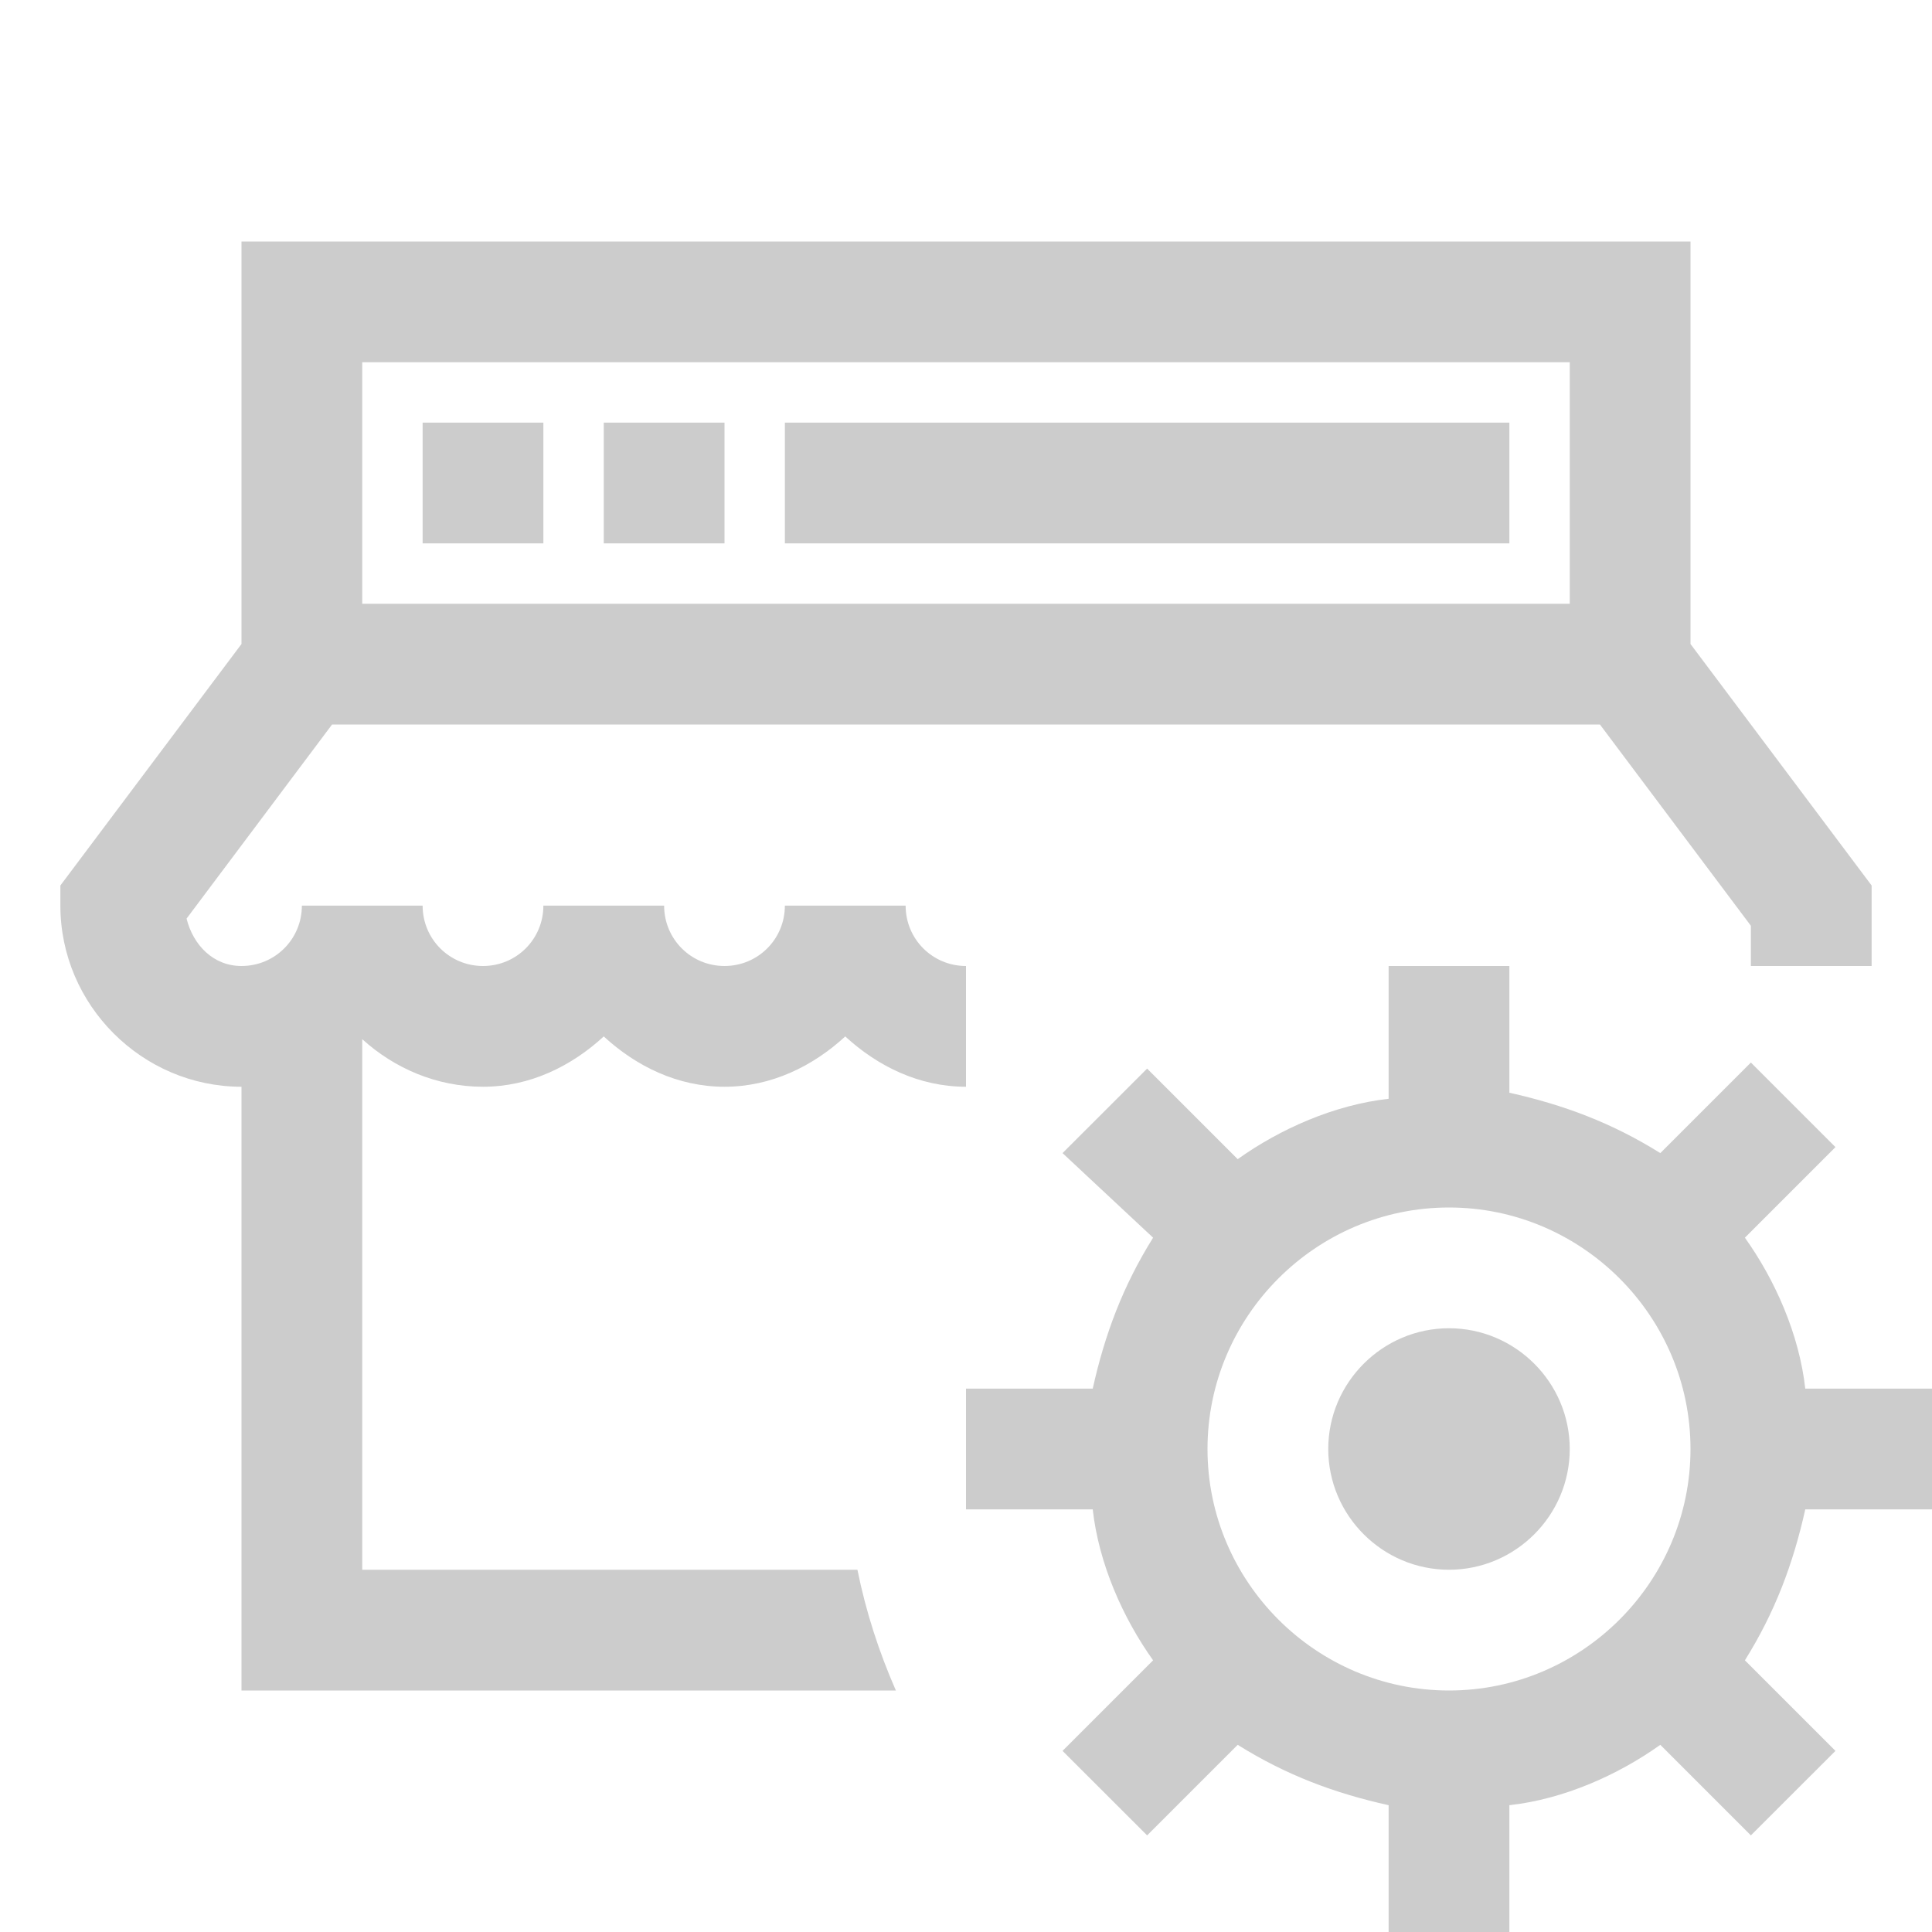<?xml version="1.0" encoding="UTF-8"?>
<svg xmlns="http://www.w3.org/2000/svg" xmlns:xlink="http://www.w3.org/1999/xlink" viewBox="0 0 96 96" width="96px" height="96px">
<g id="surface4918637">
<path style=" stroke:none;fill-rule:nonzero;fill:rgb(80%,80%,80%);fill-opacity:1;" d="M 12 12 L 12 32 L 3 44 L 3 45 C 3 49.938 7.062 54 12 54 L 12 84 L 44.516 84 C 43.68 82.094 43.027 80.09 42.605 78 L 18 78 L 18 51.637 C 19.602 53.086 21.695 54 24 54 C 26.332 54 28.395 52.977 30 51.5 C 31.605 52.977 33.668 54 36 54 C 38.332 54 40.395 52.977 42 51.5 C 43.605 52.977 45.668 54 48 54 L 48 48 C 46.336 48 45 46.664 45 45 L 39 45 C 39 46.664 37.664 48 36 48 C 34.336 48 33 46.664 33 45 L 27 45 C 27 46.664 25.664 48 24 48 C 22.336 48 21 46.664 21 45 L 15 45 C 15 46.664 13.664 48 12 48 C 10.59 48 9.594 46.949 9.27 45.645 L 16.5 36 L 79.5 36 L 87 46 L 87 48 L 93 48 L 93 44 L 84 32 L 84 12 Z M 18 18 L 78 18 L 78 30 L 18 30 Z M 21 21 L 21 27 L 27 27 L 27 21 Z M 30 21 L 30 27 L 36 27 L 36 21 Z M 39 21 L 39 27 L 75 27 L 75 21 Z M 69 48 L 69 54.598 C 66.301 54.898 63.602 56.098 61.5 57.598 L 57 53.098 L 52.797 57.297 L 57.297 61.5 C 55.797 63.898 54.898 66.301 54.297 69 L 48 69 L 48 75 L 54.297 75 C 54.598 77.699 55.797 80.398 57.297 82.5 L 52.797 87 L 57 91.199 L 61.5 86.699 C 63.898 88.199 66.301 89.102 69 89.699 L 69 96 L 75 96 L 75 89.699 C 77.699 89.402 80.398 88.199 82.5 86.699 L 87 91.199 L 91.203 87 L 86.703 82.5 C 88.203 80.102 89.102 77.699 89.703 75 L 96 75 L 96 69 L 89.703 69 C 89.402 66.301 88.203 63.602 86.703 61.5 L 91.203 57 L 87 52.797 L 82.5 57.297 C 80.102 55.797 77.699 54.898 75 54.297 L 75 48 Z M 72 60 C 78.602 60 84 65.398 84 72 C 84 78.602 78.602 84 72 84 C 65.398 84 60 78.602 60 72 C 60 65.398 65.398 60 72 60 Z M 72 66 C 68.699 66 66 68.699 66 72 C 66 75.301 68.699 78 72 78 C 75.301 78 78 75.301 78 72 C 78 68.699 75.301 66 72 66 Z M 72 66 "/>
</g>
</svg>
